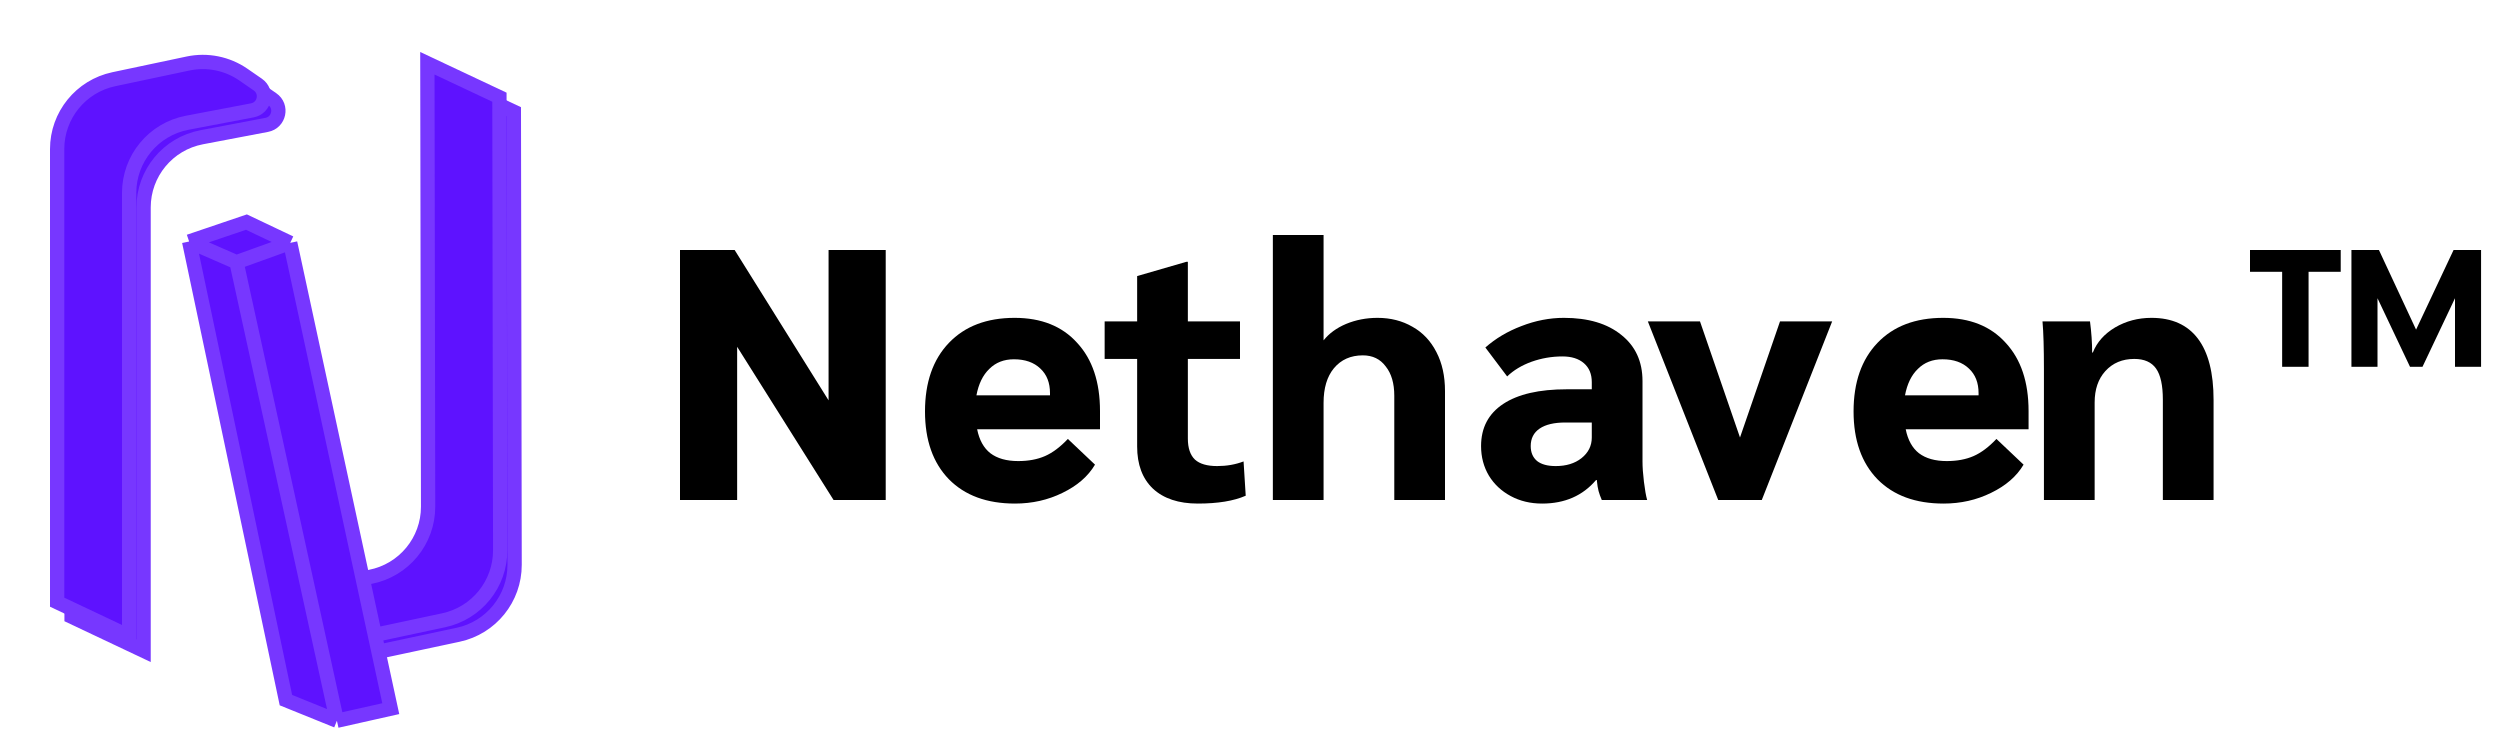 <svg width="175" height="51" viewBox="0 0 175 51" fill="none" xmlns="http://www.w3.org/2000/svg">
<g id="NethavenLogo" filter="url(#filter0_b_35_311)">
<g id="Title">
<path id="n" d="M62 17.5V35H58.35L51.6 24.275V35H47.6V17.5H51.425L58 28.025V17.5H62Z" fill="black"/>
<path id="e" d="M77 30.05H68.4C68.55 30.8 68.858 31.358 69.325 31.725C69.808 32.092 70.458 32.275 71.275 32.275C71.992 32.275 72.617 32.158 73.15 31.925C73.683 31.692 74.217 31.292 74.75 30.725L76.65 32.525C76.167 33.342 75.408 34 74.375 34.5C73.358 35 72.25 35.25 71.05 35.25C69.083 35.25 67.542 34.683 66.425 33.55C65.308 32.4 64.75 30.817 64.75 28.8C64.75 26.767 65.308 25.167 66.425 24C67.542 22.833 69.075 22.25 71.025 22.25C72.892 22.25 74.35 22.833 75.4 24C76.467 25.15 77 26.742 77 28.775V30.05ZM73.5 27.525C73.5 26.792 73.275 26.217 72.825 25.8C72.375 25.367 71.758 25.15 70.975 25.15C70.275 25.15 69.7 25.375 69.25 25.825C68.8 26.258 68.5 26.875 68.35 27.675H73.5V27.525Z" fill="black"/>
<path id="t" d="M83.85 35.25C82.5 35.25 81.45 34.9 80.7 34.2C79.967 33.5 79.6 32.517 79.6 31.25V25.125H77.325V22.5H79.6V19.325L83.05 18.325H83.15V22.5H86.8V25.125H83.15V30.7C83.15 31.367 83.317 31.858 83.65 32.175C83.983 32.475 84.5 32.625 85.2 32.625C85.867 32.625 86.483 32.517 87.05 32.3L87.2 34.7C86.367 35.067 85.25 35.25 83.85 35.25Z" fill="black"/>
<path id="h" d="M89.1 16.45H92.65V23.825C93.033 23.342 93.558 22.958 94.225 22.675C94.908 22.392 95.642 22.25 96.425 22.25C97.342 22.25 98.158 22.458 98.875 22.875C99.592 23.275 100.15 23.867 100.55 24.65C100.95 25.417 101.15 26.325 101.15 27.375V35H97.6V27.7C97.6 26.833 97.4 26.15 97 25.65C96.617 25.133 96.083 24.875 95.4 24.875C94.55 24.875 93.875 25.175 93.375 25.775C92.892 26.358 92.65 27.167 92.65 28.2V35H89.1V16.45Z" fill="black"/>
<path id="a" d="M107.95 35.25C107.133 35.25 106.4 35.075 105.75 34.725C105.1 34.375 104.592 33.9 104.225 33.3C103.858 32.683 103.675 31.992 103.675 31.225C103.675 29.942 104.192 28.958 105.225 28.275C106.258 27.592 107.742 27.25 109.675 27.25H111.425V26.75C111.425 26.183 111.242 25.742 110.875 25.425C110.508 25.108 110.008 24.95 109.375 24.95C108.625 24.95 107.9 25.075 107.2 25.325C106.517 25.575 105.95 25.917 105.5 26.35L103.975 24.325C104.692 23.692 105.533 23.192 106.5 22.825C107.483 22.442 108.475 22.25 109.475 22.25C111.175 22.25 112.517 22.65 113.5 23.45C114.483 24.233 114.975 25.308 114.975 26.675V32.3C114.975 32.7 115.008 33.175 115.075 33.725C115.142 34.275 115.217 34.7 115.3 35H112.125C112.025 34.767 111.95 34.558 111.9 34.375C111.85 34.192 111.808 33.933 111.775 33.6H111.725C110.792 34.7 109.533 35.25 107.95 35.25ZM108.9 32.625C109.633 32.625 110.233 32.442 110.7 32.075C111.183 31.692 111.425 31.208 111.425 30.625V29.575H109.575C108.792 29.575 108.192 29.717 107.775 30C107.358 30.283 107.15 30.692 107.15 31.225C107.15 31.675 107.3 32.025 107.6 32.275C107.9 32.508 108.333 32.625 108.9 32.625Z" fill="black"/>
<path id="v" d="M128.25 22.5L123.325 35H120.275L115.35 22.5H119L121.8 30.625L124.6 22.5H128.25Z" fill="black"/>
<path id="e_2" d="M142 30.05H133.4C133.55 30.8 133.858 31.358 134.325 31.725C134.808 32.092 135.458 32.275 136.275 32.275C136.992 32.275 137.617 32.158 138.15 31.925C138.683 31.692 139.217 31.292 139.75 30.725L141.65 32.525C141.167 33.342 140.408 34 139.375 34.5C138.358 35 137.25 35.25 136.05 35.25C134.083 35.25 132.542 34.683 131.425 33.55C130.308 32.4 129.75 30.817 129.75 28.8C129.75 26.767 130.308 25.167 131.425 24C132.542 22.833 134.075 22.25 136.025 22.25C137.892 22.25 139.35 22.833 140.4 24C141.467 25.15 142 26.742 142 28.775V30.05ZM138.5 27.525C138.5 26.792 138.275 26.217 137.825 25.8C137.375 25.367 136.758 25.15 135.975 25.15C135.275 25.15 134.7 25.375 134.25 25.825C133.8 26.258 133.5 26.875 133.35 27.675H138.5V27.525Z" fill="black"/>
<path id="n_2" d="M143.075 25.85C143.075 24.367 143.042 23.25 142.975 22.5H146.3C146.4 23.267 146.45 23.992 146.45 24.675H146.5C146.783 23.958 147.3 23.375 148.05 22.925C148.817 22.475 149.667 22.25 150.6 22.25C152.033 22.25 153.117 22.733 153.85 23.7C154.583 24.667 154.95 26.1 154.95 28V35H151.4V27.975C151.4 26.975 151.242 26.25 150.925 25.8C150.608 25.35 150.1 25.125 149.4 25.125C148.567 25.125 147.892 25.408 147.375 25.975C146.875 26.525 146.625 27.258 146.625 28.175V35H143.075V25.85Z" fill="black"/>
<path id="&#226;&#132;&#162;" d="M159.75 19.025H157.5V17.5H163.85V19.025H161.6V25.675H159.75V19.025ZM164.6 17.5H166.525L169.125 23.075L171.75 17.5H173.675V25.675H171.85V20.875L169.575 25.675H168.7L166.425 20.875V25.675H164.6V17.5Z" fill="black"/>
</g>
<g id="Logo">
<g id="rightVector">
<g id="Side" filter="url(#filter1_d_35_311)">
<path d="M35.97 6.82L36.023 38.536C36.027 40.898 34.377 42.941 32.067 43.434L26.873 44.543C25.529 44.83 24.126 44.55 22.994 43.771L21.986 43.077C21.255 42.573 21.493 41.438 22.364 41.271L26.92 40.396C29.278 39.944 30.982 37.879 30.978 35.478L30.926 4.444L35.97 6.82Z" fill="#5E12FF"/>
<path d="M35.97 6.82L36.023 38.536C36.027 40.898 34.377 42.941 32.067 43.434L26.873 44.543C25.529 44.83 24.126 44.55 22.994 43.771L21.986 43.077C21.255 42.573 21.493 41.438 22.364 41.271L26.92 40.396C29.278 39.944 30.982 37.879 30.978 35.478L30.926 4.444L35.97 6.82Z" stroke="#7737FF"/>
</g>
<g id="Side_2" filter="url(#filter2_d_35_311)">
<path d="M34.96 5.804L35.013 37.52C35.017 39.883 33.367 41.925 31.056 42.419L25.863 43.527C24.519 43.814 23.116 43.535 21.983 42.755L20.976 42.061C20.245 41.557 20.483 40.422 21.354 40.255L25.91 39.381C28.268 38.928 29.971 36.863 29.967 34.462L29.916 3.428L34.96 5.804Z" fill="#5E12FF"/>
<path d="M34.96 5.804L35.013 37.52C35.017 39.883 33.367 41.925 31.056 42.419L25.863 43.527C24.519 43.814 23.116 43.535 21.983 42.755L20.976 42.061C20.245 41.557 20.483 40.422 21.354 40.255L25.91 39.381C28.268 38.928 29.971 36.863 29.967 34.462L29.916 3.428L34.96 5.804Z" stroke="#7737FF"/>
</g>
</g>
<g id="middleVector" filter="url(#filter3_di_35_311)">
<path d="M20.014 41.009L13.239 8.906L17.25 7.546L20.314 9.001L27.354 41.606L23.583 42.453L20.014 41.009Z" fill="#5E12FF"/>
<path d="M13.239 8.906L20.014 41.009L23.583 42.453M13.239 8.906L16.555 10.355M13.239 8.906L17.25 7.546L20.314 9.001M23.583 42.453L27.354 41.606L20.314 9.001M23.583 42.453L16.555 10.355M20.314 9.001L16.555 10.355" stroke="#7737FF"/>
</g>
<g id="leftVector">
<g id="Side_3" filter="url(#filter4_d_35_311)">
<path d="M5.01 42.169V10.453C5.01 8.09 6.664 6.05 8.975 5.561L14.17 4.462C15.515 4.177 16.918 4.459 18.048 5.24L19.055 5.936C19.785 6.44 19.545 7.575 18.674 7.741L14.116 8.608C11.758 9.056 10.051 11.118 10.051 13.52V44.554L5.01 42.169Z" fill="#5E12FF"/>
<path d="M5.01 42.169V10.453C5.01 8.09 6.664 6.05 8.975 5.561L14.17 4.462C15.515 4.177 16.918 4.459 18.048 5.24L19.055 5.936C19.785 6.44 19.545 7.575 18.674 7.741L14.116 8.608C11.758 9.056 10.051 11.118 10.051 13.52V44.554L5.01 42.169Z" stroke="#7737FF"/>
</g>
<g id="Side_4" filter="url(#filter5_d_35_311)">
<path d="M4 41.153V9.437C4 7.075 5.653 5.035 7.965 4.545L13.16 3.446C14.505 3.161 15.907 3.443 17.038 4.224L18.045 4.92C18.775 5.425 18.535 6.559 17.663 6.725L13.106 7.592C10.747 8.041 9.04 10.103 9.04 12.504V43.538L4 41.153Z" fill="#5E12FF"/>
<path d="M4 41.153V9.437C4 7.075 5.653 5.035 7.965 4.545L13.16 3.446C14.505 3.161 15.907 3.443 17.038 4.224L18.045 4.92C18.775 5.425 18.535 6.559 17.663 6.725L13.106 7.592C10.747 8.041 9.04 10.103 9.04 12.504V43.538L4 41.153Z" stroke="#7737FF"/>
</g>
</g>
</g>
</g>
<defs>
<filter id="filter0_b_35_311" x="-0.5" y="-1.361" width="178.175" height="50.704" filterUnits="userSpaceOnUse" color-interpolation-filters="sRGB">
<feFlood flood-opacity="0" result="BackgroundImageFix"/>
<feGaussianBlur in="BackgroundImage" stdDeviation="2"/>
<feComposite in2="SourceAlpha" operator="in" result="effect1_backgroundBlur_35_311"/>
<feBlend mode="normal" in="SourceGraphic" in2="effect1_backgroundBlur_35_311" result="shape"/>
</filter>
<filter id="filter1_d_35_311" x="18.052" y="1.655" width="21.471" height="47.498" filterUnits="userSpaceOnUse" color-interpolation-filters="sRGB">
<feFlood flood-opacity="0" result="BackgroundImageFix"/>
<feColorMatrix in="SourceAlpha" type="matrix" values="0 0 0 0 0 0 0 0 0 0 0 0 0 0 0 0 0 0 127 0" result="hardAlpha"/>
<feOffset dy="1"/>
<feGaussianBlur stdDeviation="1.5"/>
<feComposite in2="hardAlpha" operator="out"/>
<feColorMatrix type="matrix" values="0 0 0 0 0 0 0 0 0 0 0 0 0 0 0 0 0 0 0.3 0"/>
<feBlend mode="normal" in2="BackgroundImageFix" result="effect1_dropShadow_35_311"/>
<feBlend mode="normal" in="SourceGraphic" in2="effect1_dropShadow_35_311" result="shape"/>
</filter>
<filter id="filter2_d_35_311" x="17.042" y="0.639" width="21.471" height="47.498" filterUnits="userSpaceOnUse" color-interpolation-filters="sRGB">
<feFlood flood-opacity="0" result="BackgroundImageFix"/>
<feColorMatrix in="SourceAlpha" type="matrix" values="0 0 0 0 0 0 0 0 0 0 0 0 0 0 0 0 0 0 127 0" result="hardAlpha"/>
<feOffset dy="1"/>
<feGaussianBlur stdDeviation="1.5"/>
<feComposite in2="hardAlpha" operator="out"/>
<feColorMatrix type="matrix" values="0 0 0 0 0 0 0 0 0 0 0 0 0 0 0 0 0 0 0.3 0"/>
<feBlend mode="normal" in2="BackgroundImageFix" result="effect1_dropShadow_35_311"/>
<feBlend mode="normal" in="SourceGraphic" in2="effect1_dropShadow_35_311" result="shape"/>
</filter>
<filter id="filter3_di_35_311" x="8.658" y="7.007" width="23.29" height="43.967" filterUnits="userSpaceOnUse" color-interpolation-filters="sRGB">
<feFlood flood-opacity="0" result="BackgroundImageFix"/>
<feColorMatrix in="SourceAlpha" type="matrix" values="0 0 0 0 0 0 0 0 0 0 0 0 0 0 0 0 0 0 127 0" result="hardAlpha"/>
<feOffset dy="4"/>
<feGaussianBlur stdDeviation="2"/>
<feComposite in2="hardAlpha" operator="out"/>
<feColorMatrix type="matrix" values="0 0 0 0 0 0 0 0 0 0 0 0 0 0 0 0 0 0 0.25 0"/>
<feBlend mode="normal" in2="BackgroundImageFix" result="effect1_dropShadow_35_311"/>
<feBlend mode="normal" in="SourceGraphic" in2="effect1_dropShadow_35_311" result="shape"/>
<feColorMatrix in="SourceAlpha" type="matrix" values="0 0 0 0 0 0 0 0 0 0 0 0 0 0 0 0 0 0 127 0" result="hardAlpha"/>
<feOffset dy="4"/>
<feGaussianBlur stdDeviation="2"/>
<feComposite in2="hardAlpha" operator="arithmetic" k2="-1" k3="1"/>
<feColorMatrix type="matrix" values="0 0 0 0 0 0 0 0 0 0 0 0 0 0 0 0 0 0 0.25 0"/>
<feBlend mode="normal" in2="shape" result="effect2_innerShadow_35_311"/>
</filter>
<filter id="filter4_d_35_311" x="1.51" y="1.853" width="21.477" height="47.49" filterUnits="userSpaceOnUse" color-interpolation-filters="sRGB">
<feFlood flood-opacity="0" result="BackgroundImageFix"/>
<feColorMatrix in="SourceAlpha" type="matrix" values="0 0 0 0 0 0 0 0 0 0 0 0 0 0 0 0 0 0 127 0" result="hardAlpha"/>
<feOffset dy="1"/>
<feGaussianBlur stdDeviation="1.5"/>
<feComposite in2="hardAlpha" operator="out"/>
<feColorMatrix type="matrix" values="0 0 0 0 0 0 0 0 0 0 0 0 0 0 0 0 0 0 0.3 0"/>
<feBlend mode="normal" in2="BackgroundImageFix" result="effect1_dropShadow_35_311"/>
<feBlend mode="normal" in="SourceGraphic" in2="effect1_dropShadow_35_311" result="shape"/>
</filter>
<filter id="filter5_d_35_311" x="0.5" y="0.838" width="21.477" height="47.49" filterUnits="userSpaceOnUse" color-interpolation-filters="sRGB">
<feFlood flood-opacity="0" result="BackgroundImageFix"/>
<feColorMatrix in="SourceAlpha" type="matrix" values="0 0 0 0 0 0 0 0 0 0 0 0 0 0 0 0 0 0 127 0" result="hardAlpha"/>
<feOffset dy="1"/>
<feGaussianBlur stdDeviation="1.5"/>
<feComposite in2="hardAlpha" operator="out"/>
<feColorMatrix type="matrix" values="0 0 0 0 0 0 0 0 0 0 0 0 0 0 0 0 0 0 0.3 0"/>
<feBlend mode="normal" in2="BackgroundImageFix" result="effect1_dropShadow_35_311"/>
<feBlend mode="normal" in="SourceGraphic" in2="effect1_dropShadow_35_311" result="shape"/>
</filter>
</defs>
</svg>
